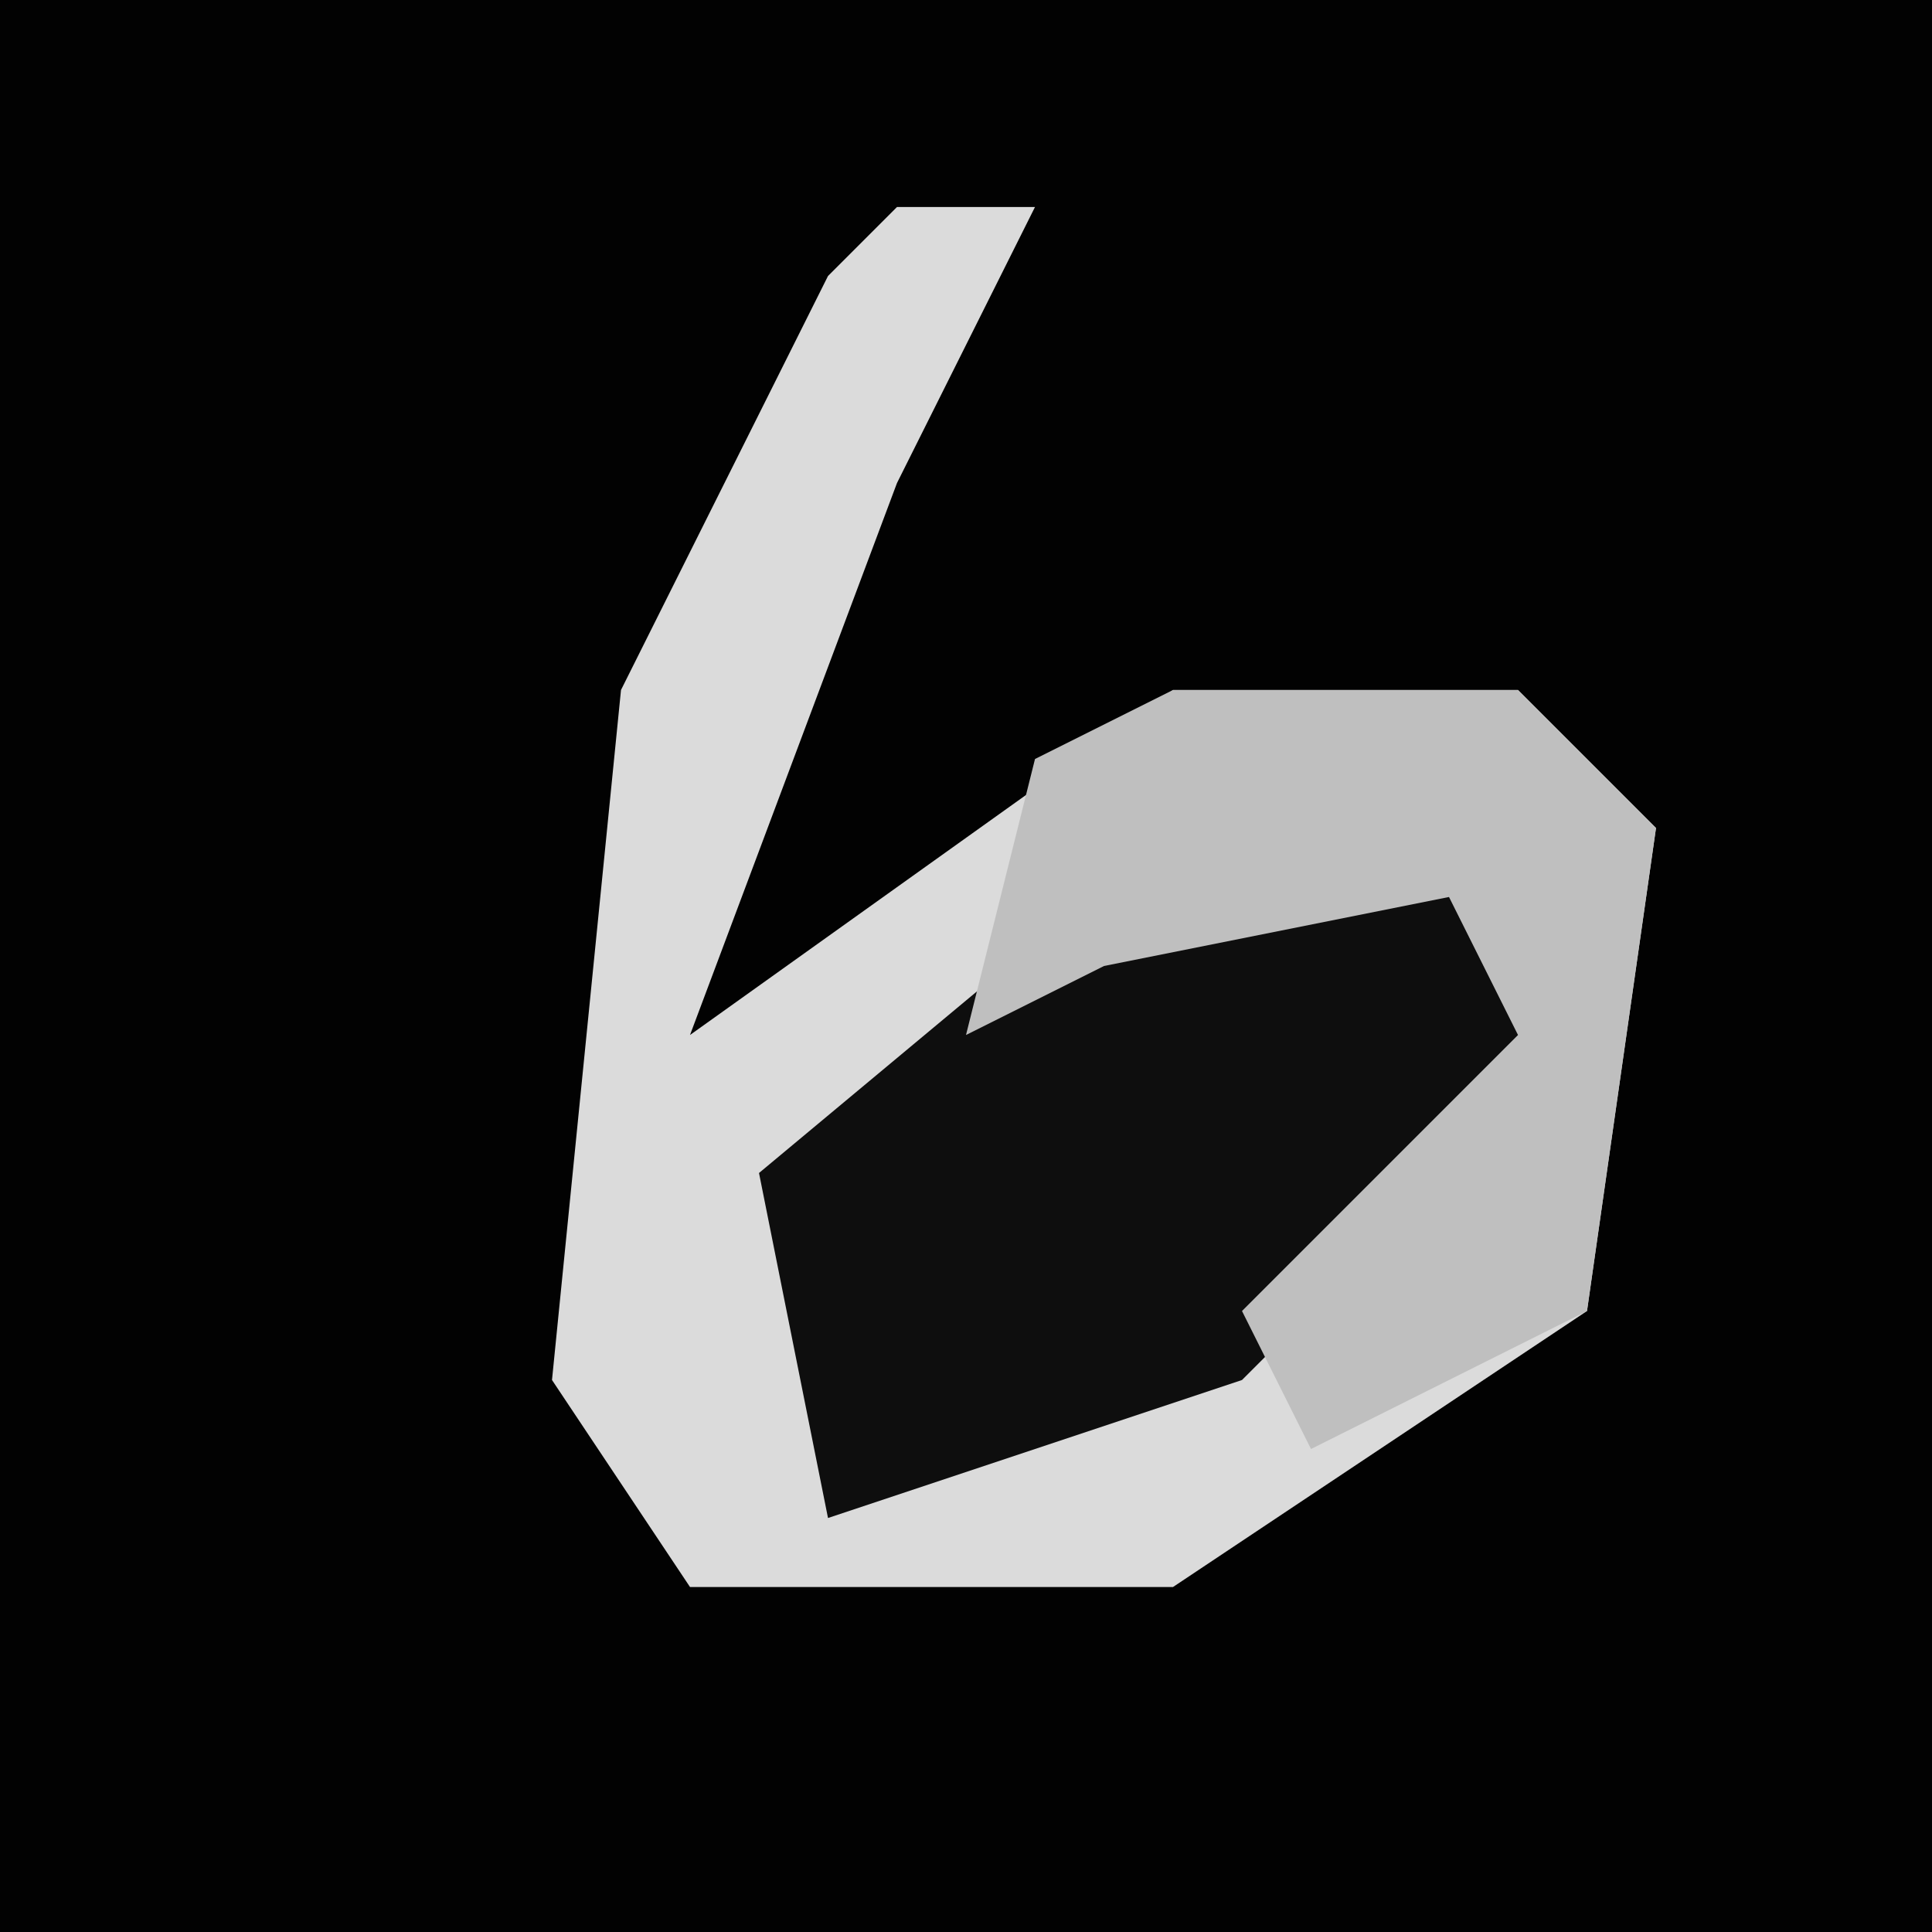 <?xml version="1.0" encoding="UTF-8"?>
<svg version="1.1" xmlns="http://www.w3.org/2000/svg" width="28" height="28">
<path d="M0,0 L28,0 L28,28 L0,28 Z " fill="#020202" transform="translate(0,0)"/>
<path d="M0,0 L2,0 L0,4 L-3,12 L4,7 L9,7 L11,9 L10,16 L4,20 L-3,20 L-5,17 L-4,7 L-1,1 Z " fill="#DBDBDB" transform="translate(13,3)"/>
<path d="M0,0 L5,1 L6,3 L1,8 L-5,10 L-6,5 Z " fill="#0E0E0E" transform="translate(17,12)"/>
<path d="M0,0 L5,0 L7,2 L6,9 L2,11 L1,9 L5,5 L4,3 L-1,4 L-3,5 L-2,1 Z " fill="#BFBFBF" transform="translate(17,10)"/>
</svg>
